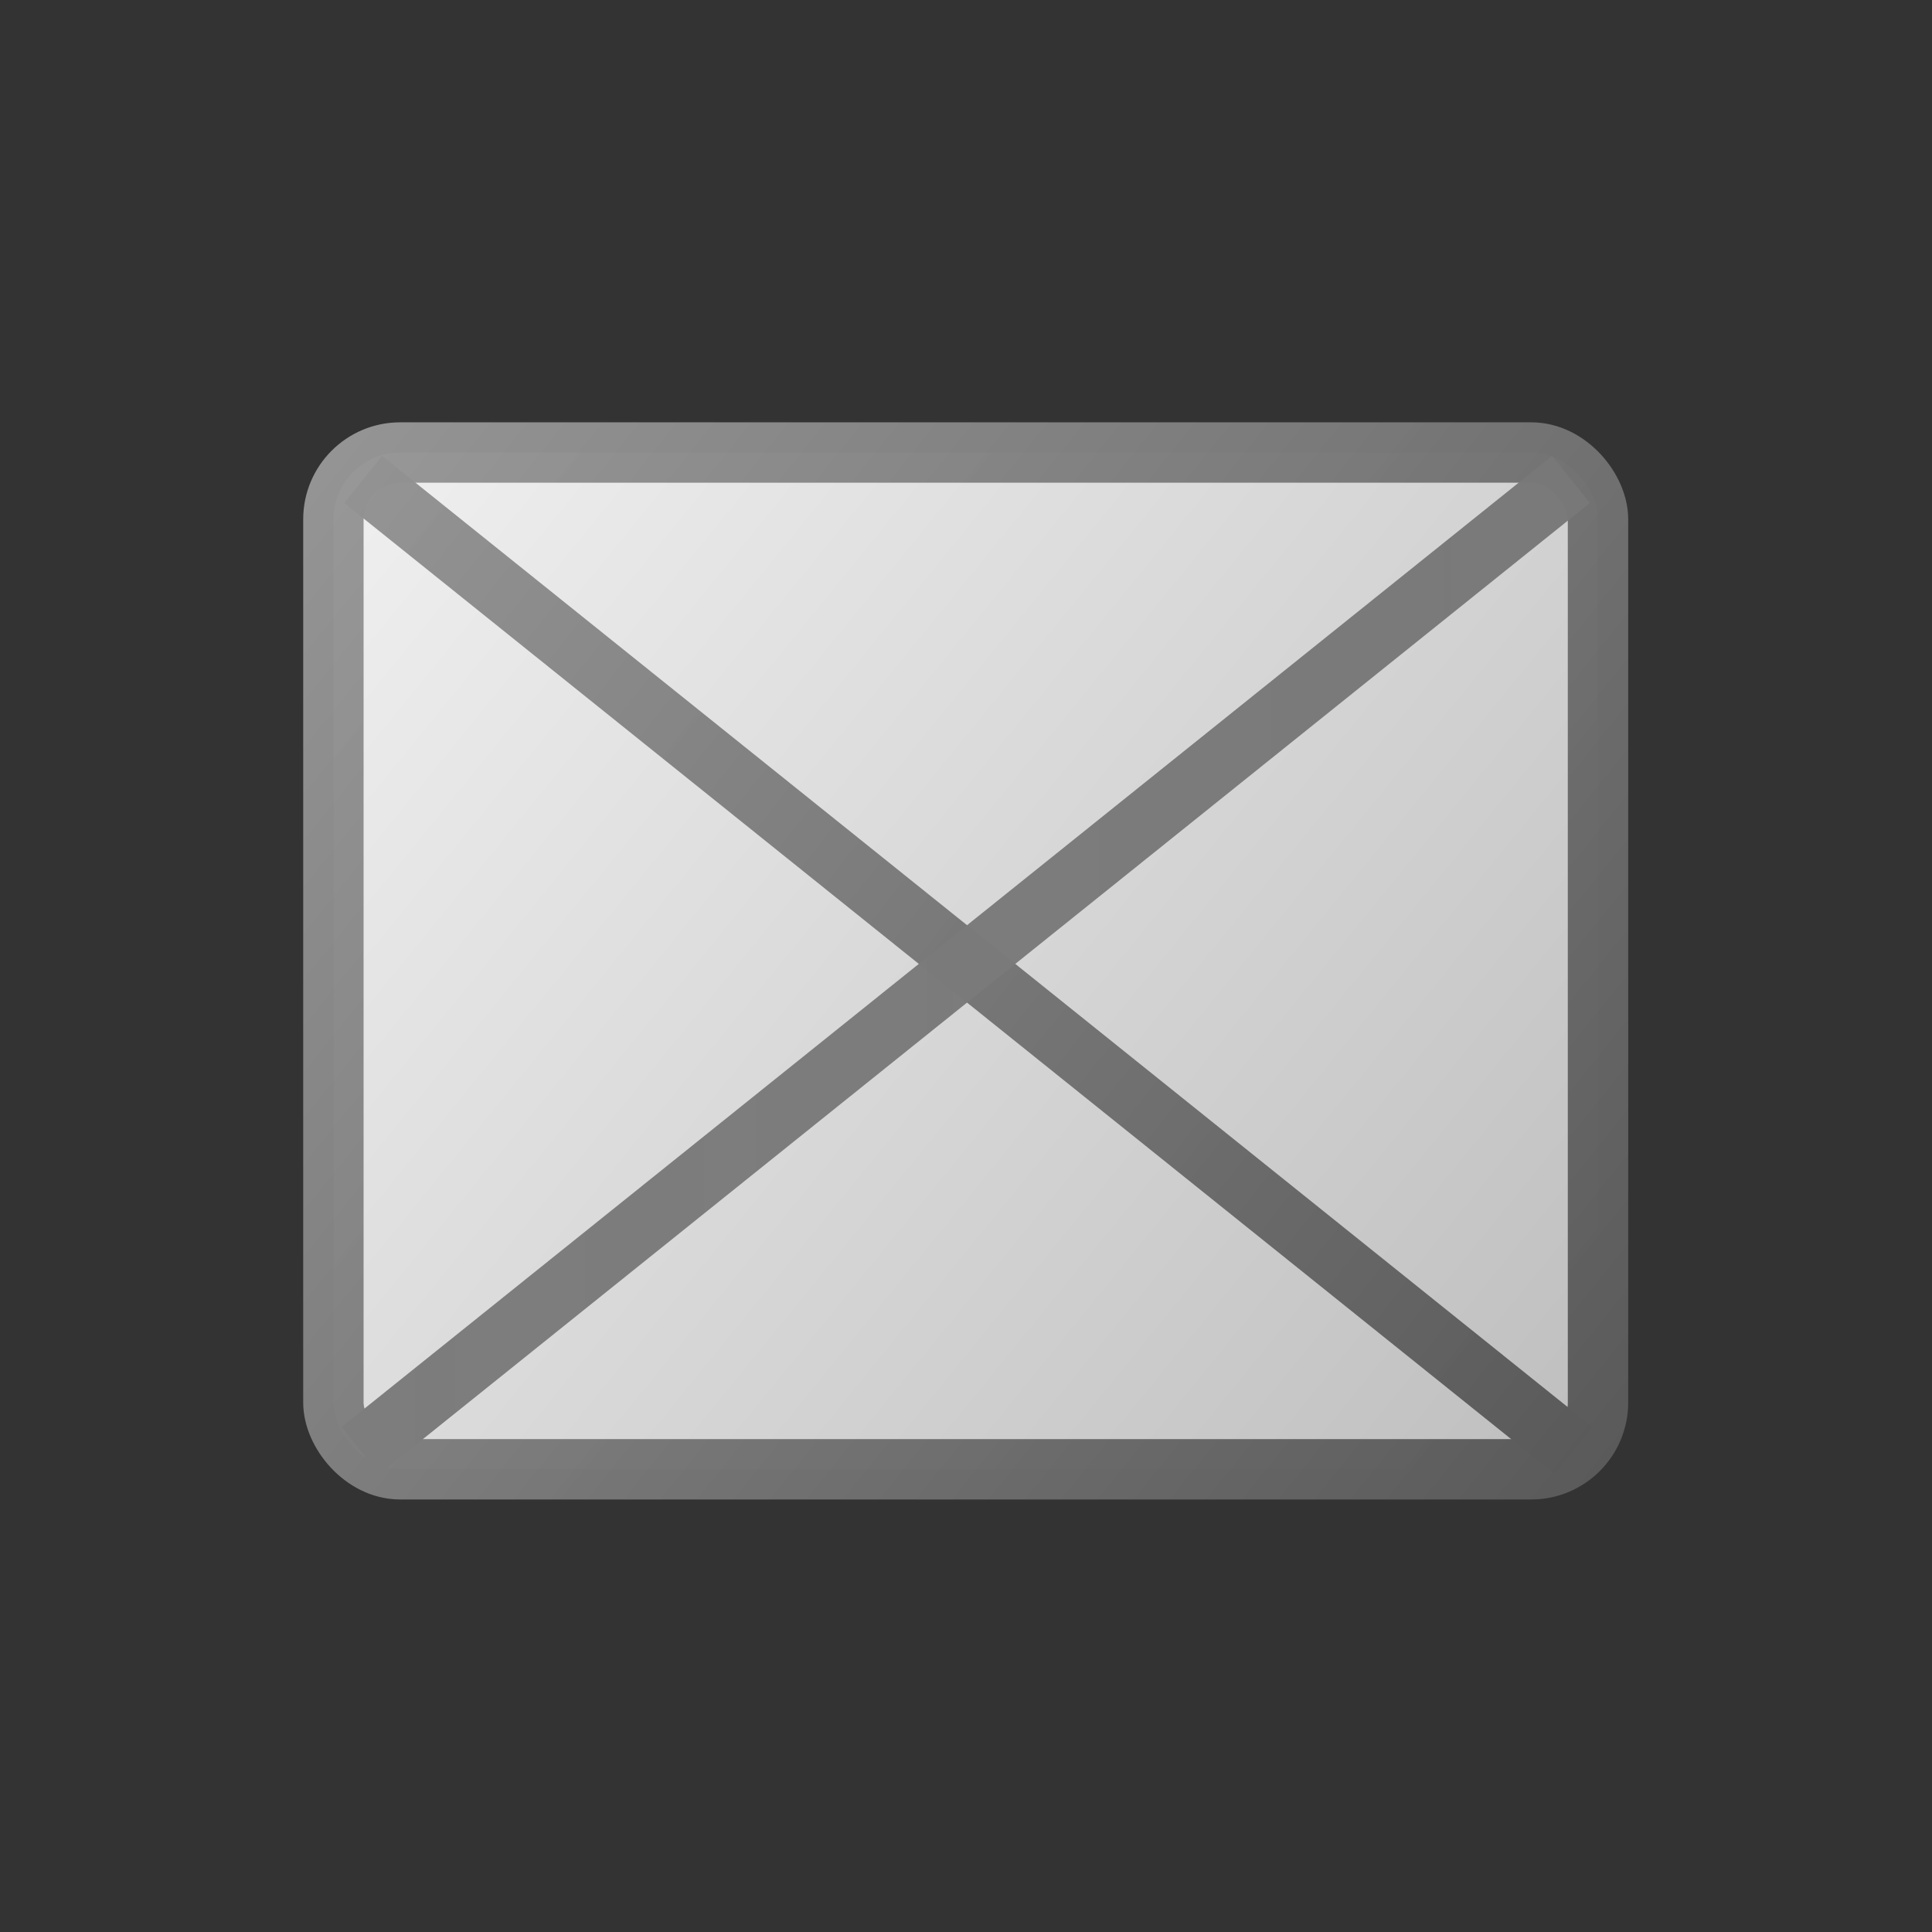 <?xml version="1.0" encoding="UTF-8" standalone="no"?>
<!-- Created with Inkscape (http://www.inkscape.org/) -->

<svg
   xmlns:dc="http://purl.org/dc/elements/1.1/"
   xmlns:cc="http://creativecommons.org/ns#"
   xmlns:rdf="http://www.w3.org/1999/02/22-rdf-syntax-ns#"
   xmlns:svg="http://www.w3.org/2000/svg"
   xmlns="http://www.w3.org/2000/svg"
   xmlns:xlink="http://www.w3.org/1999/xlink"
   xmlns:sodipodi="http://sodipodi.sourceforge.net/DTD/sodipodi-0.dtd"
   xmlns:inkscape="http://www.inkscape.org/namespaces/inkscape"
   width="32"
   height="32"
   id="svg2985"
   version="1.1"
   inkscape:version="0.48.5 r10040"
   sodipodi:docname="maskeditor_maskall.svg">
  <rect width="100%" height="100%" fill="#333333" stroke="none"/>
  <defs
     id="defs2987">
    <linearGradient
       id="linearGradient3888">
      <stop
         id="stop3890"
         offset="0"
         style="stop-color:#7d7d7d;stop-opacity:1;" />
      <stop
         id="stop3892"
         offset="1"
         style="stop-color:#787878;stop-opacity:0.98;" />
    </linearGradient>
    <linearGradient
       id="linearGradient3872">
      <stop
         id="stop3874"
         offset="0"
         style="stop-color:#5a5a5a;stop-opacity:1;" />
      <stop
         id="stop3876"
         offset="1"
         style="stop-color:#969696;stop-opacity:0.98;" />
    </linearGradient>
    <linearGradient
       id="linearGradient4619">
      <stop
         style="stop-color:#f0f0f0;stop-opacity:1;"
         offset="0"
         id="stop4621" />
      <stop
         style="stop-color:#bebebe;stop-opacity:1;"
         offset="1"
         id="stop4623" />
    </linearGradient>
    <linearGradient
       id="linearGradient4592">
      <stop
         style="stop-color:#5a5a5a;stop-opacity:1;"
         offset="0"
         id="stop4594" />
      <stop
         style="stop-color:#969696;stop-opacity:0.98;"
         offset="1"
         id="stop4596" />
    </linearGradient>
    <linearGradient
       inkscape:collect="always"
       xlink:href="#linearGradient4592"
       id="linearGradient4598"
       x1="45"
       y1="48"
       x2="2"
       y2="-3"
       gradientUnits="userSpaceOnUse"
       gradientTransform="translate(10.91,55.154)" />
    <linearGradient
       inkscape:collect="always"
       xlink:href="#linearGradient4619"
       id="linearGradient4625"
       x1="29"
       y1="43"
       x2="29"
       y2="35"
       gradientUnits="userSpaceOnUse"
       gradientTransform="matrix(0.987,0,0,0.888,14.858,-1.001)" />
    <linearGradient
       inkscape:collect="always"
       xlink:href="#linearGradient4619"
       id="linearGradient4656"
       x1="22"
       y1="38"
       x2="22"
       y2="26"
       gradientUnits="userSpaceOnUse"
       gradientTransform="matrix(0.627,0,0,0.948,-12.45,-7.698)" />
    <linearGradient
       inkscape:collect="always"
       xlink:href="#linearGradient4619"
       id="linearGradient4668"
       gradientUnits="userSpaceOnUse"
       x1="22"
       y1="38"
       x2="22"
       y2="26"
       gradientTransform="matrix(1,0,0,1.454,18.388,-22.653)" />
    <linearGradient
       inkscape:collect="always"
       xlink:href="#linearGradient4619"
       id="linearGradient4672"
       gradientUnits="userSpaceOnUse"
       gradientTransform="matrix(1,0,0,0.8,22.378,2.087)"
       x1="22"
       y1="38"
       x2="22"
       y2="26" />
    <linearGradient
       inkscape:collect="always"
       xlink:href="#linearGradient4619"
       id="linearGradient4676"
       gradientUnits="userSpaceOnUse"
       gradientTransform="matrix(1.016,0,0,0.386,26.037,17.721)"
       x1="22"
       y1="38"
       x2="22"
       y2="26" />
    <linearGradient
       inkscape:collect="always"
       xlink:href="#linearGradient4619"
       id="linearGradient4680"
       gradientUnits="userSpaceOnUse"
       gradientTransform="matrix(1,0,0,1.16,30.257,-11.573)"
       x1="22"
       y1="38"
       x2="22"
       y2="26" />
    <linearGradient
       inkscape:collect="always"
       xlink:href="#linearGradient4619"
       id="linearGradient4700"
       gradientUnits="userSpaceOnUse"
       x1="11"
       y1="12"
       x2="11"
       y2="6"
       gradientTransform="translate(15.509,0.297)" />
    <linearGradient
       inkscape:collect="always"
       xlink:href="#linearGradient4619"
       id="linearGradient4704"
       gradientUnits="userSpaceOnUse"
       gradientTransform="translate(15.509,4.245)"
       x1="11"
       y1="12"
       x2="11"
       y2="6" />
    <linearGradient
       inkscape:collect="always"
       xlink:href="#linearGradient4619"
       id="linearGradient4708"
       gradientUnits="userSpaceOnUse"
       gradientTransform="translate(-0.909,12.021)"
       x1="11"
       y1="12"
       x2="11"
       y2="6" />
    <linearGradient
       inkscape:collect="always"
       xlink:href="#linearGradient4619"
       id="linearGradient4712"
       gradientUnits="userSpaceOnUse"
       x1="11"
       y1="12"
       x2="11"
       y2="6"
       gradientTransform="matrix(4.637,0,0,0.663,-16.518,-0.937)" />
    <linearGradient
       inkscape:collect="always"
       xlink:href="#linearGradient4619"
       id="linearGradient4716"
       gradientUnits="userSpaceOnUse"
       gradientTransform="matrix(4.67,0,0,0.663,-16.952,3.002)"
       x1="11"
       y1="12"
       x2="11"
       y2="6" />
    <linearGradient
       inkscape:collect="always"
       xlink:href="#linearGradient4619"
       id="linearGradient4720"
       gradientUnits="userSpaceOnUse"
       gradientTransform="matrix(4.67,0,0,0.711,-16.851,6.632)"
       x1="11"
       y1="12"
       x2="11"
       y2="6" />
    <linearGradient
       inkscape:collect="always"
       xlink:href="#linearGradient4619"
       id="linearGradient4724"
       gradientUnits="userSpaceOnUse"
       gradientTransform="matrix(4.367,0,0,0.36,-29.207,18.152)"
       x1="11"
       y1="12"
       x2="11"
       y2="6" />
    <linearGradient
       inkscape:collect="always"
       xlink:href="#linearGradient4619"
       id="linearGradient4726"
       gradientUnits="userSpaceOnUse"
       x1="11"
       y1="12"
       x2="11"
       y2="6"
       gradientTransform="translate(15.509,-3.551)" />
    <linearGradient
       inkscape:collect="always"
       xlink:href="#linearGradient4619"
       id="linearGradient4759"
       x1="-12"
       y1="130"
       x2="-53"
       y2="80"
       gradientUnits="userSpaceOnUse"
       gradientTransform="matrix(0.995,0,0,1,69.141,-85.657)" />
    <linearGradient
       inkscape:collect="always"
       xlink:href="#linearGradient4619"
       id="linearGradient4765"
       gradientUnits="userSpaceOnUse"
       gradientTransform="translate(15.437,8.357)"
       x1="11"
       y1="12"
       x2="11"
       y2="6" />
    <linearGradient
       inkscape:collect="always"
       xlink:href="#linearGradient4619"
       id="linearGradient4767"
       gradientUnits="userSpaceOnUse"
       gradientTransform="matrix(4.637,0,0,0.735,-16.518,10.411)"
       x1="11"
       y1="12"
       x2="11"
       y2="6" />
    <linearGradient
       inkscape:collect="always"
       xlink:href="#linearGradient4619"
       id="linearGradient3052"
       gradientUnits="userSpaceOnUse"
       gradientTransform="matrix(0.65,0,0,1.193,-7.024,-19.963)"
       x1="22"
       y1="38"
       x2="22"
       y2="26" />
    <linearGradient
       inkscape:collect="always"
       xlink:href="#linearGradient4619"
       id="linearGradient3063"
       gradientUnits="userSpaceOnUse"
       gradientTransform="matrix(0.662,0,0,1.193,-10.227,-19.964)"
       x1="22"
       y1="38"
       x2="22"
       y2="26" />
    <linearGradient
       inkscape:collect="always"
       xlink:href="#linearGradient4619"
       id="linearGradient3067"
       gradientUnits="userSpaceOnUse"
       gradientTransform="matrix(0,0.627,-0.618,0,23.807,13.762)"
       x1="21.943"
       y1="41.469"
       x2="21.886"
       y2="19.814" />
    <linearGradient
       inkscape:collect="always"
       xlink:href="#linearGradient4619"
       id="linearGradient3071"
       gradientUnits="userSpaceOnUse"
       gradientTransform="matrix(0.627,0,0,0.476,-9.45,12.19)"
       x1="21.886"
       y1="34.025"
       x2="22"
       y2="26" />
    <linearGradient
       inkscape:collect="always"
       xlink:href="#linearGradient4619"
       id="linearGradient3121"
       gradientUnits="userSpaceOnUse"
       gradientTransform="matrix(0.69,-0.672,1.42,1.408,-53.071,-8.493)"
       x1="21.556"
       y1="32.141"
       x2="21.209"
       y2="43.517" />
    <linearGradient
       inkscape:collect="always"
       xlink:href="#linearGradient4619"
       id="linearGradient3123"
       gradientUnits="userSpaceOnUse"
       gradientTransform="matrix(0.953,0,0,1.189,-17.132,-19.249)"
       x1="21.625"
       y1="32.712"
       x2="21.738"
       y2="45.919" />
    <linearGradient
       inkscape:collect="always"
       xlink:href="#linearGradient4619"
       id="linearGradient3125"
       gradientUnits="userSpaceOnUse"
       gradientTransform="matrix(0,0.953,-1.189,0,46.987,-2.278)"
       x1="22.112"
       y1="35.536"
       x2="22.225"
       y2="20.953" />
    <linearGradient
       inkscape:collect="always"
       xlink:href="#linearGradient4619"
       id="linearGradient3071-8"
       gradientUnits="userSpaceOnUse"
       gradientTransform="matrix(0.946,0,0,0.681,33.945,8.748)"
       x1="21.886"
       y1="34.025"
       x2="22"
       y2="26" />
    <linearGradient
       id="linearGradient4619-3">
      <stop
         style="stop-color:#c3c3c3;stop-opacity:1;"
         offset="0"
         id="stop4621-2" />
      <stop
         style="stop-color:#ffffff;stop-opacity:1;"
         offset="1"
         id="stop4623-9" />
    </linearGradient>
    <linearGradient
       inkscape:collect="always"
       xlink:href="#linearGradient4619"
       id="linearGradient3067-0"
       gradientUnits="userSpaceOnUse"
       gradientTransform="matrix(0,0.962,-3.292,0,153.92,-13.373)"
       x1="21.943"
       y1="41.469"
       x2="21.886"
       y2="19.814" />
    <linearGradient
       id="linearGradient3054">
      <stop
         style="stop-color:#c3c3c3;stop-opacity:1;"
         offset="0"
         id="stop3056" />
      <stop
         style="stop-color:#ffffff;stop-opacity:1;"
         offset="1"
         id="stop3058" />
    </linearGradient>
    <linearGradient
       inkscape:collect="always"
       xlink:href="#linearGradient4619"
       id="linearGradient3060-8"
       gradientUnits="userSpaceOnUse"
       gradientTransform="matrix(0.981,0,0,2.904,45.21,-75.484)"
       x1="22"
       y1="38"
       x2="22"
       y2="26" />
    <linearGradient
       id="linearGradient3061">
      <stop
         style="stop-color:#c3c3c3;stop-opacity:1;"
         offset="0"
         id="stop3063" />
      <stop
         style="stop-color:#ffffff;stop-opacity:1;"
         offset="1"
         id="stop3065" />
    </linearGradient>
    <linearGradient
       inkscape:collect="always"
       xlink:href="#linearGradient4619"
       id="linearGradient3056-0"
       gradientUnits="userSpaceOnUse"
       gradientTransform="matrix(0.998,0,0,1.847,40.832,-43.406)"
       x1="22"
       y1="38"
       x2="22"
       y2="26" />
    <linearGradient
       id="linearGradient3068">
      <stop
         style="stop-color:#c3c3c3;stop-opacity:1;"
         offset="0"
         id="stop3070" />
      <stop
         style="stop-color:#ffffff;stop-opacity:1;"
         offset="1"
         id="stop3072" />
    </linearGradient>
    <linearGradient
       inkscape:collect="always"
       xlink:href="#linearGradient4619"
       id="linearGradient3052-8"
       gradientUnits="userSpaceOnUse"
       gradientTransform="matrix(1.004,0,0,1.854,36.566,-43.708)"
       x1="22"
       y1="38"
       x2="22"
       y2="26" />
    <linearGradient
       id="linearGradient3075">
      <stop
         style="stop-color:#c3c3c3;stop-opacity:1;"
         offset="0"
         id="stop3077" />
      <stop
         style="stop-color:#ffffff;stop-opacity:1;"
         offset="1"
         id="stop3079" />
    </linearGradient>
    <linearGradient
       inkscape:collect="always"
       xlink:href="#linearGradient4619"
       id="linearGradient3063-8"
       gradientUnits="userSpaceOnUse"
       gradientTransform="matrix(0.999,0,0,1.864,32.701,-44.067)"
       x1="22"
       y1="38"
       x2="22"
       y2="26" />
    <linearGradient
       id="linearGradient3082">
      <stop
         style="stop-color:#c3c3c3;stop-opacity:1;"
         offset="0"
         id="stop3084" />
      <stop
         style="stop-color:#ffffff;stop-opacity:1;"
         offset="1"
         id="stop3086" />
    </linearGradient>
    <linearGradient
       inkscape:collect="always"
       xlink:href="#linearGradient4619-3"
       id="linearGradient4656-0"
       x1="22"
       y1="38"
       x2="22"
       y2="26"
       gradientUnits="userSpaceOnUse"
       gradientTransform="matrix(0.627,0,0,0.948,-11.485,9.052)" />
    <linearGradient
       id="linearGradient3089">
      <stop
         style="stop-color:#c3c3c3;stop-opacity:1;"
         offset="0"
         id="stop3091" />
      <stop
         style="stop-color:#ffffff;stop-opacity:1;"
         offset="1"
         id="stop3093" />
    </linearGradient>
    <linearGradient
       y2="26"
       x2="22"
       y1="38"
       x1="22"
       gradientTransform="matrix(0.992,0,0,1.45,27.914,-23.398)"
       gradientUnits="userSpaceOnUse"
       id="linearGradient3102"
       xlink:href="#linearGradient4619"
       inkscape:collect="always" />
    <linearGradient
       inkscape:collect="always"
       xlink:href="#linearGradient4619-6"
       id="linearGradient3829"
       x1="8.036"
       y1="34.828"
       x2="8.065"
       y2="52.405"
       gradientUnits="userSpaceOnUse" />
    <linearGradient
       id="linearGradient4619-6">
      <stop
         style="stop-color:#c3c3c3;stop-opacity:1;"
         offset="0"
         id="stop4621-1" />
      <stop
         style="stop-color:#ffffff;stop-opacity:1;"
         offset="1"
         id="stop4623-6" />
    </linearGradient>
    <linearGradient
       gradientTransform="matrix(1.832,0,0,1.431,39.436,-29.763)"
       y2="52.405"
       x2="8.065"
       y1="34.828"
       x1="8.036"
       gradientUnits="userSpaceOnUse"
       id="linearGradient3061-8"
       xlink:href="#linearGradient4619-6"
       inkscape:collect="always" />
    <linearGradient
       inkscape:collect="always"
       xlink:href="#linearGradient4619"
       id="linearGradient3869"
       x1="4.888"
       y1="23.301"
       x2="27.008"
       y2="41.19"
       gradientUnits="userSpaceOnUse"
       gradientTransform="matrix(0.951,0,0,0.945,0.777,1.629)" />
    <linearGradient
       inkscape:collect="always"
       xlink:href="#linearGradient4592"
       id="linearGradient3877"
       x1="26.473"
       y1="40.554"
       x2="5.428"
       y2="23.649"
       gradientUnits="userSpaceOnUse" />
    <linearGradient
       inkscape:collect="always"
       xlink:href="#linearGradient3872"
       id="linearGradient3870"
       x1="26.188"
       y1="24.136"
       x2="4.421"
       y2="6.849"
       gradientUnits="userSpaceOnUse" />
    <linearGradient
       inkscape:collect="always"
       xlink:href="#linearGradient3888"
       id="linearGradient3886"
       x1="5.47"
       y1="15.983"
       x2="26.52"
       y2="15.983"
       gradientUnits="userSpaceOnUse" />
  </defs>
  <sodipodi:namedview
     id="base"
     pagecolor="#ffffff"
     bordercolor="#666666"
     borderopacity="1.0"
     inkscape:pageopacity="0.0"
     inkscape:pageshadow="2"
     inkscape:zoom="22.444444"
     inkscape:cx="11.181571"
     inkscape:cy="14.408644"
     inkscape:current-layer="layer1"
     showgrid="true"
     inkscape:grid-bbox="true"
     inkscape:document-units="px"
     inkscape:window-width="1862"
     inkscape:window-height="1130"
     inkscape:window-x="-2"
     inkscape:window-y="-3"
     inkscape:window-maximized="1"
     inkscape:snap-global="false">
    <inkscape:grid
       type="xygrid"
       id="grid3012"
       empspacing="5"
       visible="true"
       enabled="true"
       snapvisiblegridlinesonly="true" />
  </sodipodi:namedview>
  <g
     id="layer1"
     inkscape:label="Layer 1"
     inkscape:groupmode="layer"
     transform="translate(0,-16)">
    <rect
       style="fill:url(#linearGradient3869);fill-opacity:1;stroke:url(#linearGradient3877);stroke-width:1;stroke-miterlimit:4;stroke-opacity:1;stroke-dasharray:none;stroke-dashoffset:0"
       id="rect3861"
       width="20.946"
       height="16.841"
       x="5.522"
       y="23.495"
       ry="1.106" />
    <path
       style="fill:none;stroke:url(#linearGradient3870);stroke-width:1px;stroke-linecap:butt;stroke-linejoin:miter;stroke-opacity:1"
       d="M 6.015,7.941 C 26.064,24.025 26.064,24.025 26.064,24.025"
       id="path3093"
       inkscape:connector-curvature="0"
       transform="translate(0,16)" />
    <path
       style="fill:none;stroke:url(#linearGradient3886);stroke-width:1px;stroke-linecap:butt;stroke-linejoin:miter;stroke-opacity:1"
       d="M 5.97,24.025 26.02,7.941"
       id="path3878"
       inkscape:connector-curvature="0"
       transform="translate(0,16)" />
  </g>
</svg>
